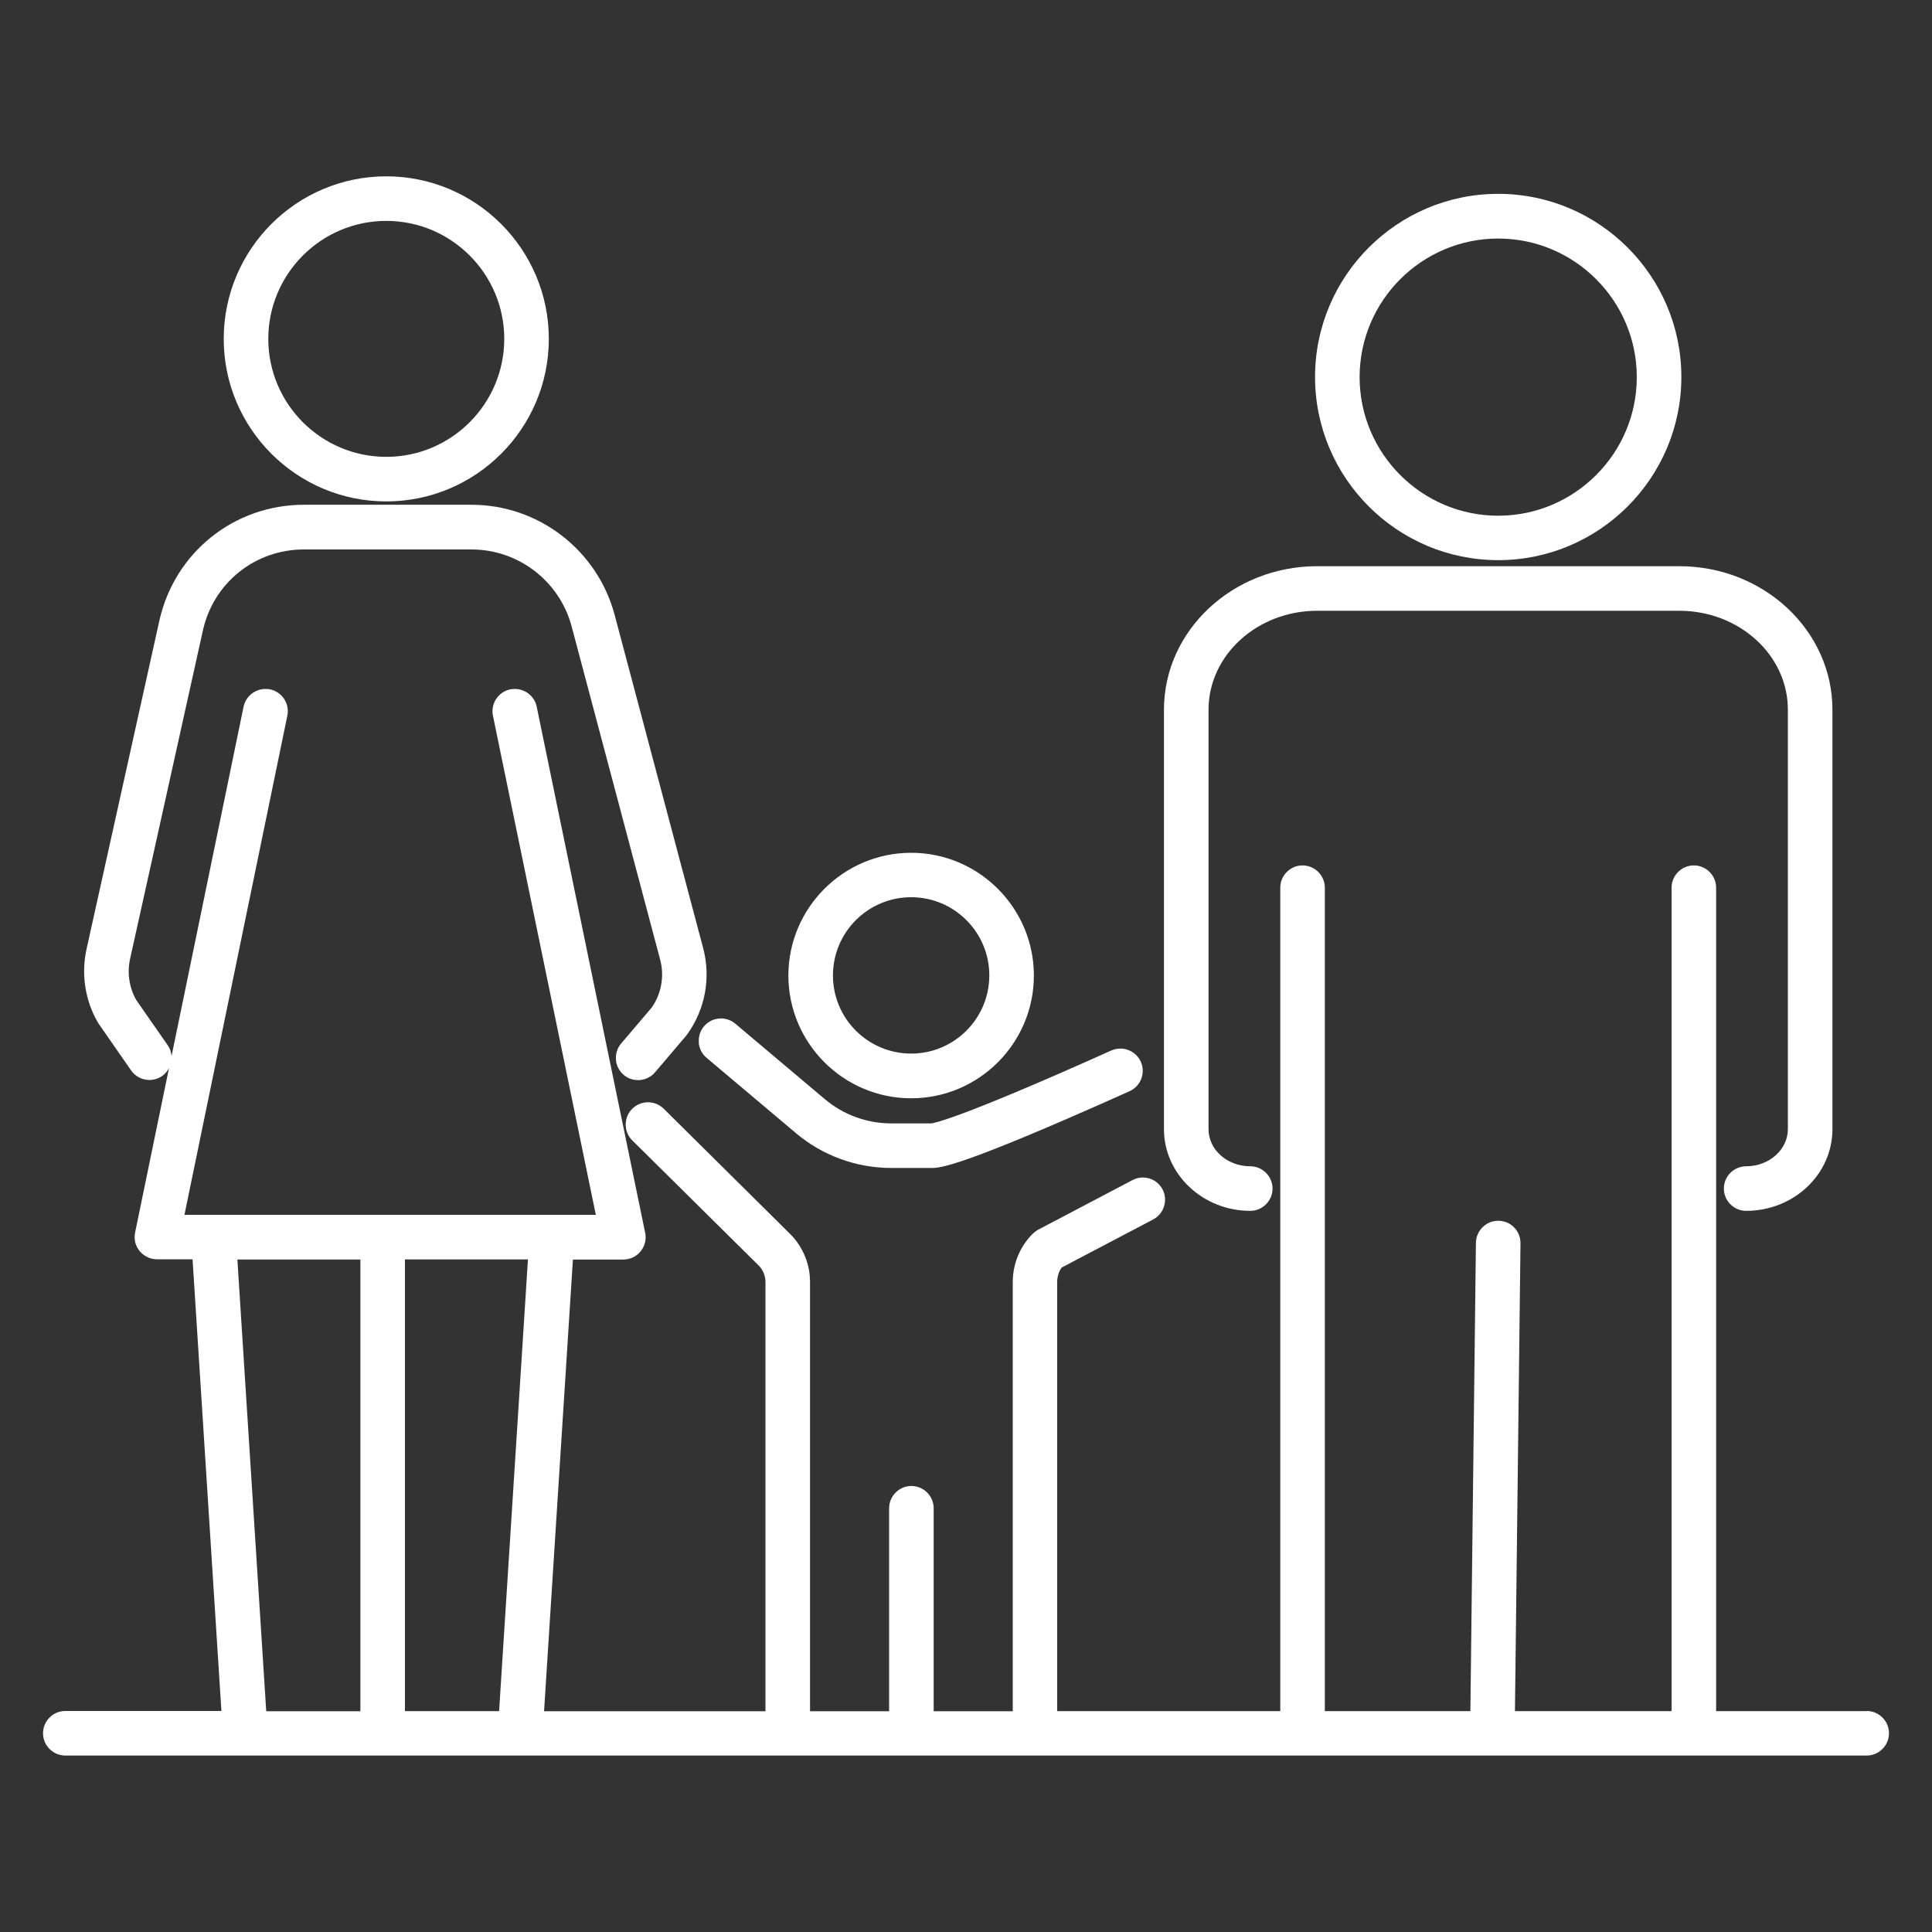 <?xml version="1.0" encoding="UTF-8"?>
<svg id="Layer_1" xmlns="http://www.w3.org/2000/svg" version="1.1" viewBox="0 0 150 150">
  <rect x="0" y="0" width="150" height="150" fill="#333333" stroke="none"/>
  <!-- Generator: Adobe Illustrator 29.1.0, SVG Export Plug-In . SVG Version: 2.1.0 Build 142)  -->
  <defs>
    <style>
      .st0 {
        fill: #fff;
      }
    </style>
  </defs>
  <path class="st0" d="M70.74,85.02c-5.12,0-9.28-4.17-9.28-9.28s4.17-9.28,9.28-9.28,9.28,4.17,9.28,9.28-4.17,9.28-9.28,9.28ZM70.74,69.41c-3.49,0-6.32,2.84-6.32,6.32s2.84,6.32,6.32,6.32,6.32-2.84,6.32-6.32-2.84-6.32-6.32-6.32Z"/>
  <path class="st0" d="M61.14,136.06c-.82,0-1.48-.66-1.48-1.48v-35.06c0-.55-.22-1.08-.61-1.47l-9.8-9.7c-.58-.58-.59-1.51-.01-2.09.58-.58,1.51-.59,2.09,0l9.79,9.7c.95.93,1.49,2.23,1.49,3.57v35.06c0,.82-.66,1.48-1.48,1.48Z"/>
  <path class="st0" d="M80.34,136.06c-.82,0-1.48-.66-1.48-1.48v-35.06c0-1.34.55-2.64,1.5-3.58.1-.1.22-.19.35-.25l7.32-3.85c.72-.38,1.62-.1,2,.62.38.72.1,1.62-.62,2l-7.1,3.73c-.31.37-.48.84-.48,1.33v35.06c0,.82-.66,1.48-1.48,1.48Z"/>
  <path class="st0" d="M72.29,90.42h-3.11c-2.64,0-5.21-.94-7.23-2.64l-6.94-5.85c-.62-.53-.7-1.46-.18-2.09.53-.62,1.46-.7,2.09-.18l6.94,5.85c1.49,1.25,3.37,1.94,5.32,1.94h3.11c.26-.02,2.27-.38,14.08-5.68.75-.33,1.62,0,1.96.74.33.75,0,1.62-.74,1.96-13.23,5.94-14.68,5.94-15.29,5.94Z"/>
  <path class="st0" d="M70.74,136.06c-.82,0-1.48-.66-1.48-1.48v-17.49c0-.82.66-1.48,1.48-1.48s1.48.66,1.48,1.48v17.49c0,.82-.66,1.48-1.48,1.48Z"/>
  <g>
    <path class="st0" d="M135.57,93.76c-.82,0-1.48-.66-1.48-1.48s.66-1.48,1.48-1.48c1.92,0,3.49-1.4,3.49-3.12v-32.57c0-4.37-3.89-7.93-8.68-7.93h-28.12c-4.79,0-8.68,3.56-8.68,7.93v32.57c0,1.72,1.57,3.12,3.49,3.12.82,0,1.48.66,1.48,1.48s-.66,1.48-1.48,1.48c-3.56,0-6.45-2.73-6.45-6.09v-32.57c0-6,5.22-10.89,11.64-10.89h28.12c6.42,0,11.64,4.89,11.64,10.89v32.57c0,3.36-2.89,6.09-6.45,6.09Z"/>
    <path class="st0" d="M131.51,136.06c-.82,0-1.48-.66-1.48-1.48v-65.65c0-.82.66-1.48,1.48-1.48s1.48.66,1.48,1.48v65.65c0,.82-.66,1.48-1.48,1.48Z"/>
    <path class="st0" d="M115.87,136.06h-.02c-.82,0-1.47-.68-1.46-1.5l.45-38.07c0-.81.67-1.46,1.48-1.46h.02c.82,0,1.47.68,1.46,1.5l-.45,38.07c0,.81-.67,1.46-1.48,1.46Z"/>
    <path class="st0" d="M101.12,136.06c-.82,0-1.48-.66-1.48-1.48v-65.65c0-.82.66-1.48,1.48-1.48s1.48.66,1.48,1.48v65.65c0,.82-.66,1.48-1.48,1.48Z"/>
    <path class="st0" d="M116.32,43.24c-7.7,0-13.97-6.27-13.97-13.97s6.27-13.97,13.97-13.97,13.97,6.27,13.97,13.97-6.27,13.97-13.97,13.97ZM116.32,18.27c-6.07,0-11.01,4.94-11.01,11.01s4.94,11.01,11.01,11.01,11.01-4.94,11.01-11.01-4.94-11.01-11.01-11.01Z"/>
  </g>
  <g>
    <path class="st0" d="M11.62,83.61c-.47,0-.93-.22-1.22-.63l-2.5-3.6s-.05-.07-.07-.11c-.97-1.68-1.27-3.64-.85-5.53l5.65-25.48c1.15-5.19,5.67-8.82,10.98-8.82h13.01c5.09,0,9.56,3.44,10.87,8.36l6.87,25.86c.6,2.26.16,4.64-1.22,6.53-.02.03-.05.06-.07.09l-2.39,2.8c-.53.62-1.47.7-2.09.17-.62-.53-.7-1.46-.17-2.09l2.35-2.76c.82-1.16,1.09-2.61.72-3.98l-6.87-25.86c-.96-3.63-4.26-6.16-8.01-6.16h-13.01c-3.92,0-7.24,2.67-8.09,6.5l-5.65,25.48c-.25,1.15-.08,2.34.5,3.36l2.46,3.54c.47.67.3,1.59-.37,2.06-.26.18-.55.27-.84.27Z"/>
    <path class="st0" d="M48.37,97.54H12.2c-.44,0-.87-.2-1.15-.54-.28-.35-.39-.8-.3-1.23l8.42-40.84c.17-.8.95-1.31,1.75-1.15.8.17,1.32.95,1.15,1.75l-8.05,39.06h32.54l-8.05-39.06c-.16-.8.35-1.58,1.15-1.75.8-.16,1.58.35,1.75,1.15l8.42,40.84c.09.44-.02.89-.3,1.23-.28.34-.7.54-1.15.54Z"/>
    <path class="st0" d="M29.99,38.68c-6.82,0-12.37-5.55-12.37-12.37s5.55-12.37,12.37-12.37,12.37,5.55,12.37,12.37-5.55,12.37-12.37,12.37ZM29.99,16.9c-5.19,0-9.41,4.22-9.41,9.41s4.22,9.41,9.41,9.41,9.41-4.22,9.41-9.41-4.22-9.41-9.41-9.41Z"/>
    <path class="st0" d="M19.05,136.07c-.77,0-1.43-.6-1.48-1.39l-2.42-37.9c-.05-.82.57-1.52,1.38-1.57.8-.05,1.52.57,1.57,1.38l2.42,37.9c.05.82-.57,1.52-1.38,1.57-.03,0-.06,0-.1,0Z"/>
    <path class="st0" d="M29.71,135.79c-.82,0-1.48-.66-1.48-1.48v-37.62c0-.82.66-1.48,1.48-1.48s1.48.66,1.48,1.48v37.62c0,.82-.66,1.48-1.48,1.48Z"/>
    <path class="st0" d="M40.37,136.07s-.06,0-.1,0c-.82-.05-1.44-.76-1.38-1.57l2.42-37.9c.05-.82.75-1.43,1.57-1.38.82.05,1.44.76,1.38,1.57l-2.42,37.9c-.05.78-.7,1.39-1.48,1.39Z"/>
    <path class="st0" d="M29.71,135.79c-.82,0-1.48-.66-1.48-1.48v-37.62c0-.82.66-1.48,1.48-1.48s1.48.66,1.48,1.48v37.62c0,.82-.66,1.48-1.48,1.48Z"/>
  </g>
  <g>
    <g>
      <path class="st0" d="M70.74,85.27c5.26,0,9.53-4.28,9.53-9.53s-4.28-9.53-9.53-9.53-9.53,4.28-9.53,9.53,4.28,9.53,9.53,9.53ZM70.74,69.66c3.35,0,6.07,2.72,6.07,6.07s-2.72,6.07-6.07,6.07-6.07-2.72-6.07-6.07,2.72-6.07,6.07-6.07Z"/>
      <path class="st0" d="M54.25,80.95c.04.46.25.88.61,1.18l6.94,5.85c2.06,1.74,4.69,2.7,7.39,2.7h3.11c.69,0,2.12,0,15.4-5.96.87-.39,1.26-1.42.87-2.29-.28-.62-.9-1.02-1.58-1.02-.24,0-.48.05-.71.15-12,5.39-13.83,5.65-13.98,5.66h-3.11c-1.88,0-3.72-.67-5.16-1.89l-6.94-5.85c-.31-.26-.71-.41-1.11-.41-.51,0-.99.22-1.32.61-.3.35-.44.8-.4,1.26Z"/>
      <path class="st0" d="M97.07,94.01c.95,0,1.73-.78,1.73-1.73s-.78-1.73-1.73-1.73c-1.79,0-3.24-1.29-3.24-2.88v-32.57c0-4.23,3.78-7.68,8.43-7.68h28.12c4.65,0,8.43,3.44,8.43,7.68v32.57c0,1.58-1.45,2.88-3.24,2.88-.95,0-1.73.78-1.73,1.73s.78,1.73,1.73,1.73c3.7,0,6.7-2.84,6.7-6.34v-32.57c0-6.14-5.33-11.14-11.89-11.14h-28.12c-6.56,0-11.89,5-11.89,11.14v32.57c0,3.49,3.01,6.34,6.7,6.34Z"/>
      <path class="st0" d="M116.32,43.49c7.84,0,14.22-6.38,14.22-14.22s-6.38-14.22-14.22-14.22-14.22,6.38-14.22,14.22,6.38,14.22,14.22,14.22ZM116.32,18.52c5.93,0,10.76,4.83,10.76,10.76s-4.83,10.76-10.76,10.76-10.76-4.83-10.76-10.76,4.83-10.76,10.76-10.76Z"/>
      <path class="st0" d="M29.99,38.93c6.96,0,12.62-5.66,12.62-12.62s-5.66-12.62-12.62-12.62-12.62,5.66-12.62,12.62,5.66,12.62,12.62,12.62ZM29.99,17.15c5.05,0,9.16,4.11,9.16,9.16s-4.11,9.16-9.16,9.16-9.16-4.11-9.16-9.16,4.11-9.16,9.16-9.16Z"/>
      <path class="st0" d="M144.93,132.85h-11.69v-63.93c0-.95-.78-1.73-1.73-1.73s-1.73.78-1.73,1.73v63.93h-12.16l.43-36.32c0-.46-.17-.9-.49-1.23s-.76-.52-1.24-.52c-.94,0-1.72.77-1.73,1.71l-.43,36.36h-11.3v-63.93c0-.95-.78-1.73-1.73-1.73s-1.73.78-1.73,1.73v63.93h-17.32v-33.33c0-.43.15-.84.35-1.11l7.1-3.73c.84-.44,1.17-1.49.73-2.34-.3-.57-.89-.92-1.53-.92-.28,0-.56.07-.8.2l-7.32,3.85c-.15.08-.28.18-.41.3-1,.98-1.57,2.35-1.57,3.76v33.33h-6.14v-15.76c0-.95-.78-1.73-1.73-1.73s-1.73.78-1.73,1.73v15.76h-6.14v-33.33c0-1.41-.57-2.77-1.57-3.75l-9.79-9.7c-.33-.32-.76-.5-1.22-.5s-.9.18-1.23.51c-.33.33-.5.76-.5,1.23,0,.46.18.9.51,1.22l9.8,9.7c.34.33.54.8.54,1.29v33.33h-17.19l2.24-35.07h3.92c.52,0,1.01-.23,1.34-.64.33-.41.46-.93.35-1.44l-8.42-40.84c-.16-.8-.88-1.38-1.7-1.38-.11,0-.23.01-.35.03-.93.19-1.54,1.11-1.35,2.04l7.99,38.76H14.32l7.99-38.76c.19-.93-.41-1.85-1.35-2.04-.12-.02-.23-.03-.35-.03-.82,0-1.53.58-1.7,1.38l-5.59,27.12c-.03-.3-.12-.59-.3-.84l-2.45-3.52c-.54-.97-.71-2.1-.47-3.19l5.65-25.48c.82-3.71,4.05-6.3,7.85-6.3h13.01c3.64,0,6.83,2.46,7.77,5.97l6.87,25.86c.35,1.3.1,2.68-.67,3.76l-2.35,2.76c-.3.35-.44.8-.41,1.26s.25.88.6,1.18c.31.27.71.41,1.12.41.51,0,.99-.22,1.32-.61l2.39-2.81.08-.1c1.42-1.95,1.88-4.41,1.26-6.74l-6.87-25.86c-1.34-5.03-5.91-8.55-11.11-8.55h-13.01c-5.43,0-10.05,3.71-11.23,9.01l-5.65,25.48c-.43,1.95-.12,3.98.88,5.71.02.04.05.08.08.12l2.5,3.6c.32.46.85.74,1.42.74.35,0,.7-.11.99-.31.23-.16.4-.37.53-.61l-2.63,12.76c-.11.51.02,1.04.35,1.44.33.4.82.64,1.34.64h2.77l2.24,35.07H5.07c-.95,0-1.73.78-1.73,1.73s.78,1.73,1.73,1.73h139.86c.95,0,1.73-.78,1.73-1.73s-.78-1.73-1.73-1.73ZM38.75,132.85h-7.31v-35.07h9.55l-2.24,35.07ZM18.43,97.79h9.55v35.07h-7.31l-2.24-35.07Z"/>
    </g>
    <path class="st0" d="M144.93,136.07H5.07c-.82,0-1.48-.66-1.48-1.48s.66-1.48,1.48-1.48h139.86c.82,0,1.48.66,1.48,1.48s-.66,1.48-1.48,1.48Z"/>
  </g>
</svg>